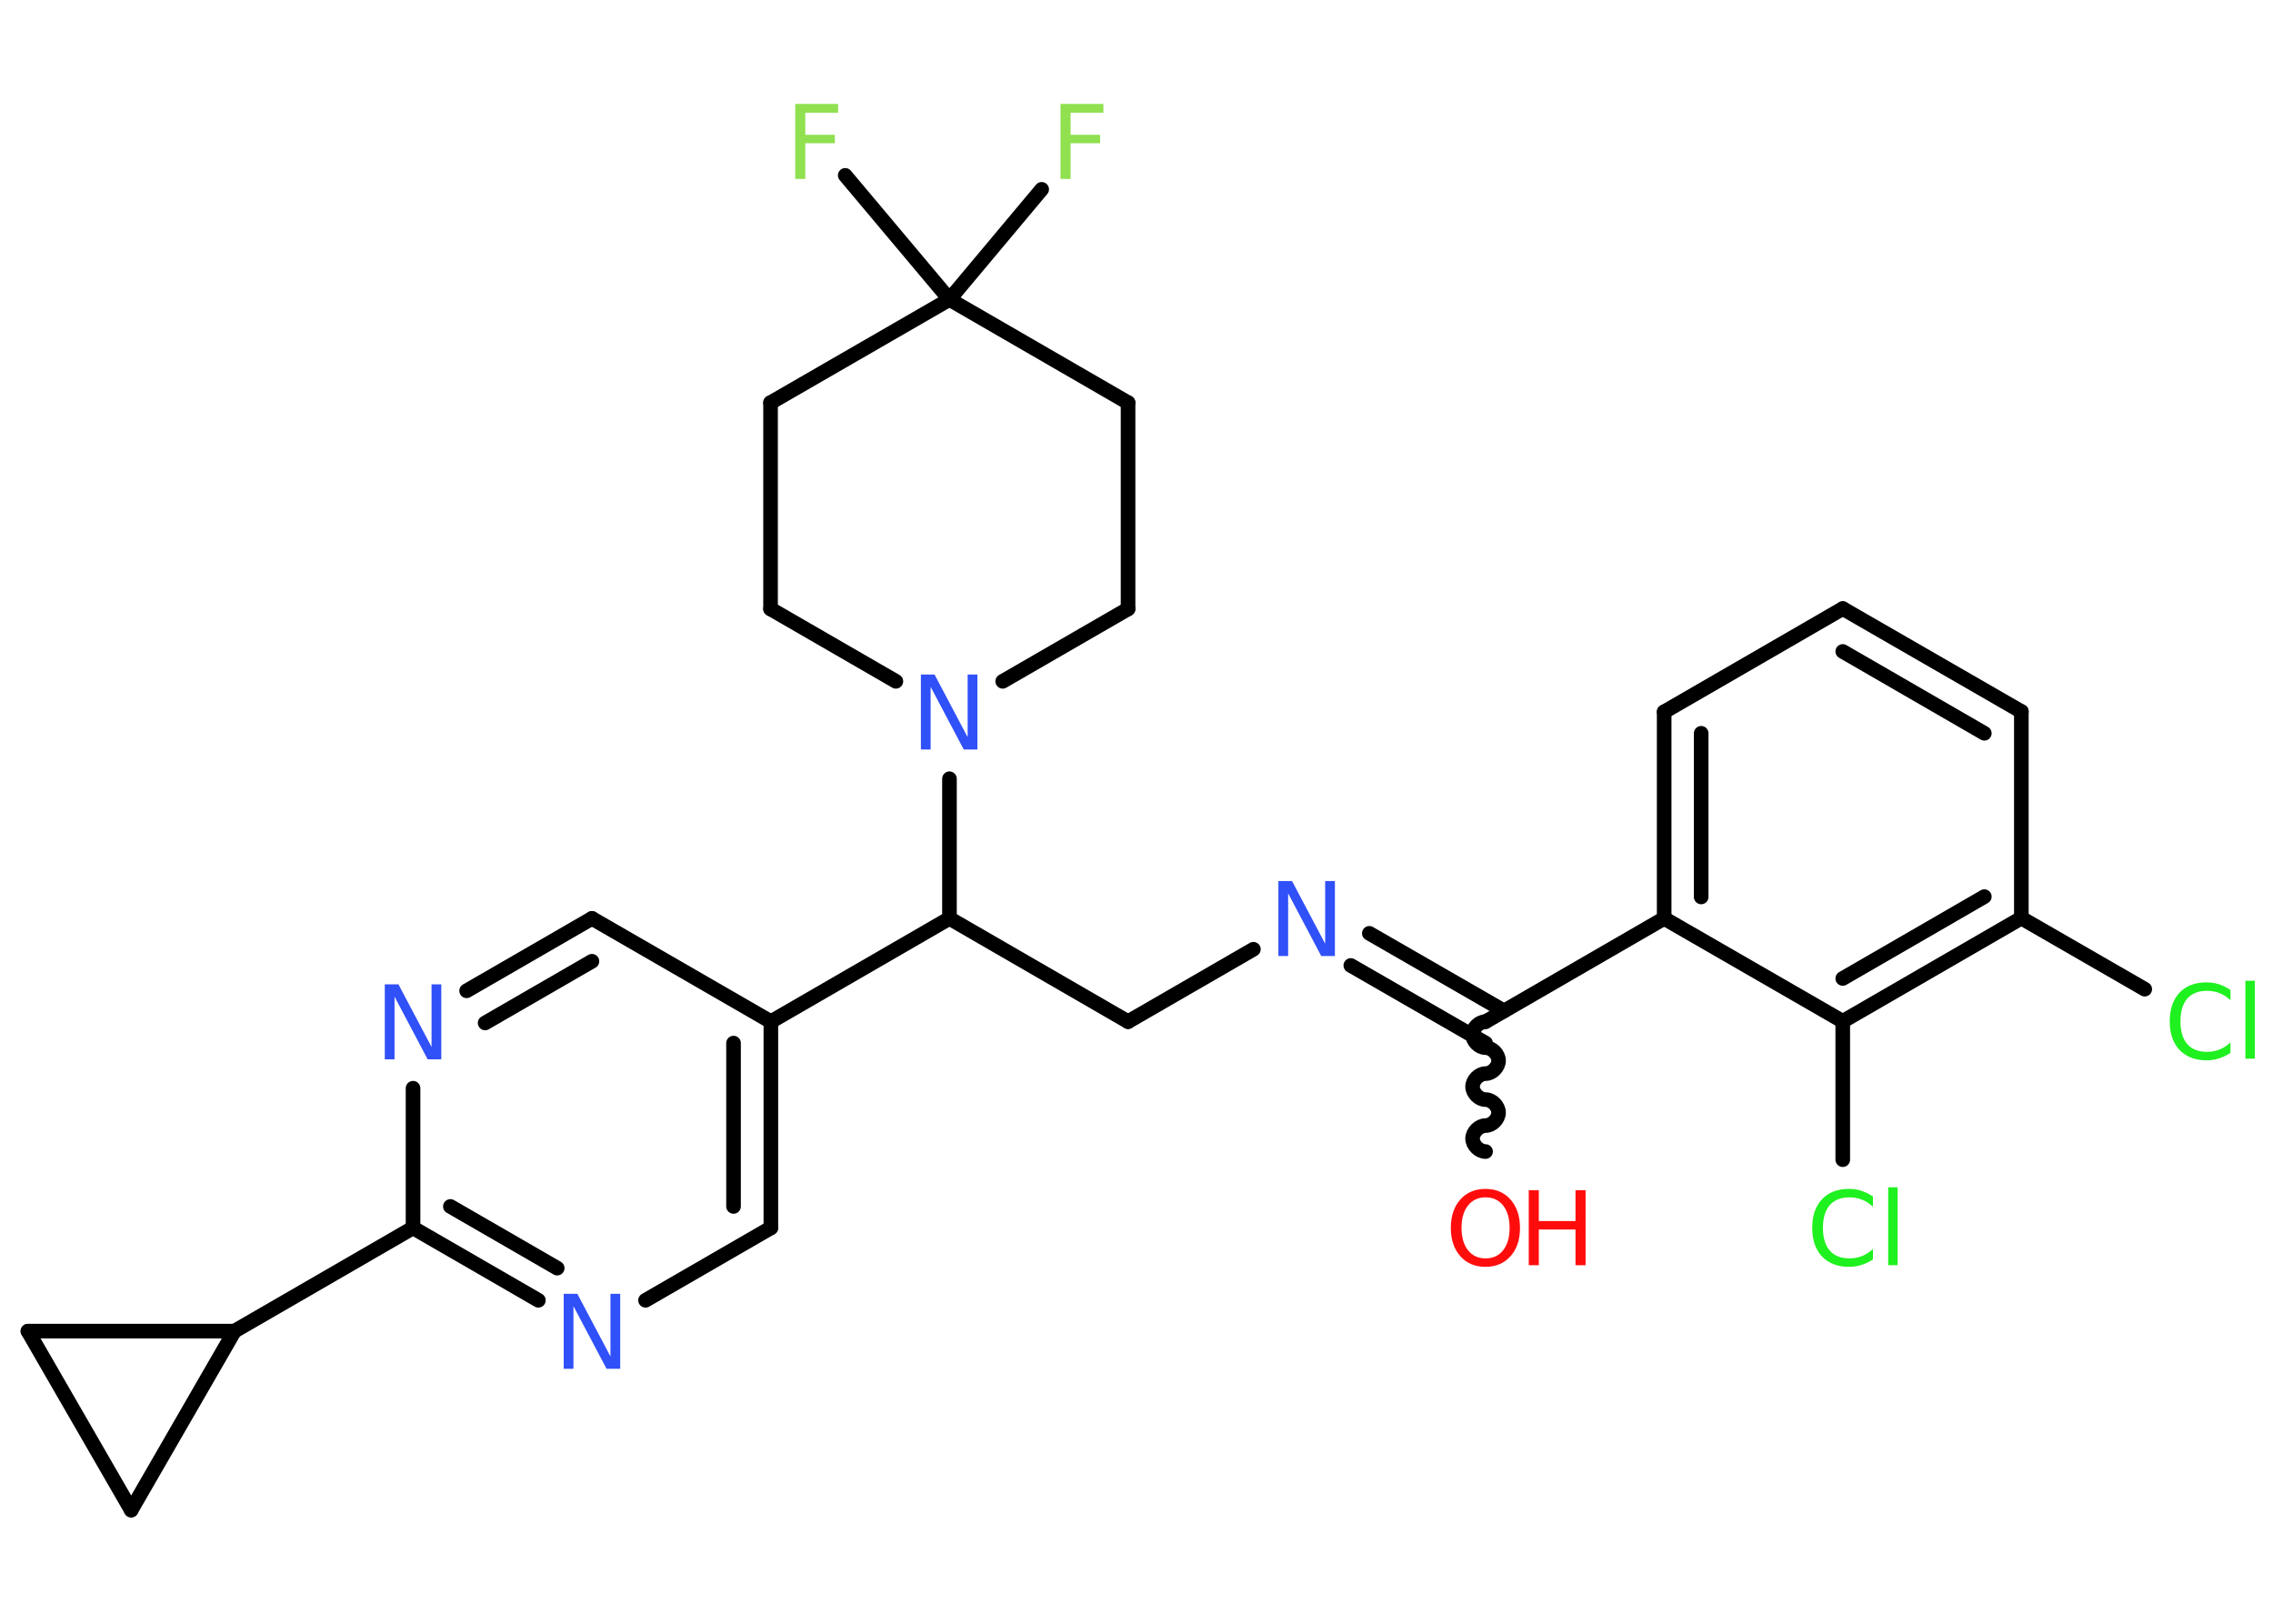 <?xml version='1.0' encoding='UTF-8'?>
<!DOCTYPE svg PUBLIC "-//W3C//DTD SVG 1.1//EN" "http://www.w3.org/Graphics/SVG/1.1/DTD/svg11.dtd">
<svg version='1.2' xmlns='http://www.w3.org/2000/svg' xmlns:xlink='http://www.w3.org/1999/xlink' width='70.0mm' height='50.0mm' viewBox='0 0 70.0 50.0'>
  <desc>Generated by the Chemistry Development Kit (http://github.com/cdk)</desc>
  <g stroke-linecap='round' stroke-linejoin='round' stroke='#000000' stroke-width='.45' fill='#3050F8'>
    <rect x='.0' y='.0' width='70.0' height='50.0' fill='#FFFFFF' stroke='none'/>
    <g id='mol1' class='mol'>
      <path id='mol1bnd1' class='bond' d='M45.75 31.46c-.2 .0 -.4 .2 -.4 .4c.0 .2 .2 .4 .4 .4c.2 -.0 .4 .2 .4 .4c.0 .2 -.2 .4 -.4 .4c-.2 .0 -.4 .2 -.4 .4c.0 .2 .2 .4 .4 .4c.2 -.0 .4 .2 .4 .4c.0 .2 -.2 .4 -.4 .4c-.2 .0 -.4 .2 -.4 .4c.0 .2 .2 .4 .4 .4' fill='none' stroke='#000000' stroke-width='.45'/>
      <g id='mol1bnd2' class='bond'>
        <line x1='45.75' y1='32.12' x2='41.6' y2='29.73'/>
        <line x1='46.32' y1='31.13' x2='42.17' y2='28.74'/>
      </g>
      <line id='mol1bnd3' class='bond' x1='38.6' y1='29.23' x2='34.74' y2='31.46'/>
      <line id='mol1bnd4' class='bond' x1='34.74' y1='31.46' x2='29.24' y2='28.28'/>
      <line id='mol1bnd5' class='bond' x1='29.24' y1='28.28' x2='23.74' y2='31.46'/>
      <g id='mol1bnd6' class='bond'>
        <line x1='23.74' y1='37.81' x2='23.74' y2='31.46'/>
        <line x1='22.59' y1='37.15' x2='22.59' y2='32.12'/>
      </g>
      <line id='mol1bnd7' class='bond' x1='23.74' y1='37.81' x2='19.88' y2='40.04'/>
      <g id='mol1bnd8' class='bond'>
        <line x1='12.72' y1='37.81' x2='16.58' y2='40.04'/>
        <line x1='13.87' y1='37.15' x2='17.16' y2='39.05'/>
      </g>
      <line id='mol1bnd9' class='bond' x1='12.72' y1='37.81' x2='7.22' y2='40.99'/>
      <line id='mol1bnd10' class='bond' x1='7.22' y1='40.99' x2='4.04' y2='46.5'/>
      <line id='mol1bnd11' class='bond' x1='4.04' y1='46.5' x2='.86' y2='40.99'/>
      <line id='mol1bnd12' class='bond' x1='7.22' y1='40.99' x2='.86' y2='40.99'/>
      <line id='mol1bnd13' class='bond' x1='12.72' y1='37.81' x2='12.72' y2='33.51'/>
      <g id='mol1bnd14' class='bond'>
        <line x1='18.23' y1='28.28' x2='14.37' y2='30.51'/>
        <line x1='18.23' y1='29.6' x2='14.94' y2='31.5'/>
      </g>
      <line id='mol1bnd15' class='bond' x1='23.74' y1='31.46' x2='18.23' y2='28.28'/>
      <line id='mol1bnd16' class='bond' x1='29.24' y1='28.28' x2='29.24' y2='23.98'/>
      <line id='mol1bnd17' class='bond' x1='27.59' y1='20.98' x2='23.73' y2='18.75'/>
      <line id='mol1bnd18' class='bond' x1='23.73' y1='18.75' x2='23.73' y2='12.4'/>
      <line id='mol1bnd19' class='bond' x1='23.73' y1='12.4' x2='29.24' y2='9.22'/>
      <line id='mol1bnd20' class='bond' x1='29.24' y1='9.22' x2='32.08' y2='5.83'/>
      <line id='mol1bnd21' class='bond' x1='29.24' y1='9.22' x2='26.03' y2='5.4'/>
      <line id='mol1bnd22' class='bond' x1='29.24' y1='9.22' x2='34.74' y2='12.4'/>
      <line id='mol1bnd23' class='bond' x1='34.74' y1='12.4' x2='34.74' y2='18.75'/>
      <line id='mol1bnd24' class='bond' x1='30.88' y1='20.98' x2='34.74' y2='18.75'/>
      <line id='mol1bnd25' class='bond' x1='45.75' y1='31.46' x2='51.25' y2='28.28'/>
      <g id='mol1bnd26' class='bond'>
        <line x1='51.25' y1='21.92' x2='51.25' y2='28.28'/>
        <line x1='52.39' y1='22.58' x2='52.39' y2='27.62'/>
      </g>
      <line id='mol1bnd27' class='bond' x1='51.25' y1='21.92' x2='56.75' y2='18.74'/>
      <g id='mol1bnd28' class='bond'>
        <line x1='62.25' y1='21.91' x2='56.75' y2='18.74'/>
        <line x1='61.11' y1='22.58' x2='56.75' y2='20.06'/>
      </g>
      <line id='mol1bnd29' class='bond' x1='62.25' y1='21.91' x2='62.25' y2='28.27'/>
      <line id='mol1bnd30' class='bond' x1='62.25' y1='28.27' x2='66.05' y2='30.46'/>
      <g id='mol1bnd31' class='bond'>
        <line x1='56.75' y1='31.45' x2='62.25' y2='28.27'/>
        <line x1='56.75' y1='30.13' x2='61.11' y2='27.61'/>
      </g>
      <line id='mol1bnd32' class='bond' x1='51.25' y1='28.28' x2='56.75' y2='31.45'/>
      <line id='mol1bnd33' class='bond' x1='56.75' y1='31.45' x2='56.75' y2='35.71'/>
      <g id='mol1atm1' class='atom'>
        <path d='M45.75 36.87q-.34 .0 -.54 .25q-.2 .25 -.2 .69q.0 .44 .2 .69q.2 .25 .54 .25q.34 .0 .54 -.25q.2 -.25 .2 -.69q.0 -.44 -.2 -.69q-.2 -.25 -.54 -.25zM45.75 36.61q.48 .0 .77 .33q.29 .33 .29 .87q.0 .55 -.29 .87q-.29 .33 -.77 .33q-.49 .0 -.78 -.33q-.29 -.33 -.29 -.87q.0 -.54 .29 -.87q.29 -.33 .78 -.33z' stroke='none' fill='#FF0D0D'/>
        <path d='M47.08 36.65h.31v.95h1.13v-.95h.31v2.31h-.31v-1.1h-1.13v1.1h-.31v-2.31z' stroke='none' fill='#FF0D0D'/>
      </g>
      <path id='mol1atm3' class='atom' d='M39.37 27.13h.42l1.02 1.93v-1.93h.3v2.31h-.42l-1.02 -1.93v1.93h-.3v-2.31z' stroke='none'/>
      <path id='mol1atm8' class='atom' d='M17.36 39.84h.42l1.02 1.93v-1.93h.3v2.31h-.42l-1.02 -1.93v1.93h-.3v-2.31z' stroke='none'/>
      <path id='mol1atm13' class='atom' d='M11.85 30.31h.42l1.02 1.93v-1.93h.3v2.31h-.42l-1.02 -1.93v1.93h-.3v-2.31z' stroke='none'/>
      <path id='mol1atm15' class='atom' d='M28.36 20.77h.42l1.02 1.93v-1.93h.3v2.31h-.42l-1.02 -1.93v1.93h-.3v-2.31z' stroke='none'/>
      <path id='mol1atm19' class='atom' d='M32.66 3.2h1.32v.27h-1.01v.68h.91v.26h-.91v1.1h-.31v-2.31z' stroke='none' fill='#90E050'/>
      <path id='mol1atm20' class='atom' d='M24.49 3.2h1.32v.27h-1.01v.68h.91v.26h-.91v1.1h-.31v-2.31z' stroke='none' fill='#90E050'/>
      <path id='mol1atm28' class='atom' d='M68.69 30.47v.33q-.16 -.15 -.34 -.22q-.18 -.07 -.38 -.07q-.4 .0 -.61 .24q-.21 .24 -.21 .7q.0 .46 .21 .7q.21 .24 .61 .24q.2 .0 .38 -.07q.18 -.07 .34 -.22v.32q-.16 .11 -.35 .17q-.18 .06 -.39 .06q-.52 .0 -.83 -.32q-.3 -.32 -.3 -.88q.0 -.56 .3 -.88q.3 -.32 .83 -.32q.21 .0 .39 .06q.18 .06 .34 .17zM69.15 30.2h.29v2.4h-.29v-2.4z' stroke='none' fill='#1FF01F'/>
      <path id='mol1atm30' class='atom' d='M57.68 36.83v.33q-.16 -.15 -.34 -.22q-.18 -.07 -.38 -.07q-.4 .0 -.61 .24q-.21 .24 -.21 .7q.0 .46 .21 .7q.21 .24 .61 .24q.2 .0 .38 -.07q.18 -.07 .34 -.22v.32q-.16 .11 -.35 .17q-.18 .06 -.39 .06q-.52 .0 -.83 -.32q-.3 -.32 -.3 -.88q.0 -.56 .3 -.88q.3 -.32 .83 -.32q.21 .0 .39 .06q.18 .06 .34 .17zM58.15 36.56h.29v2.4h-.29v-2.4z' stroke='none' fill='#1FF01F'/>
    </g>
  </g>
</svg>
